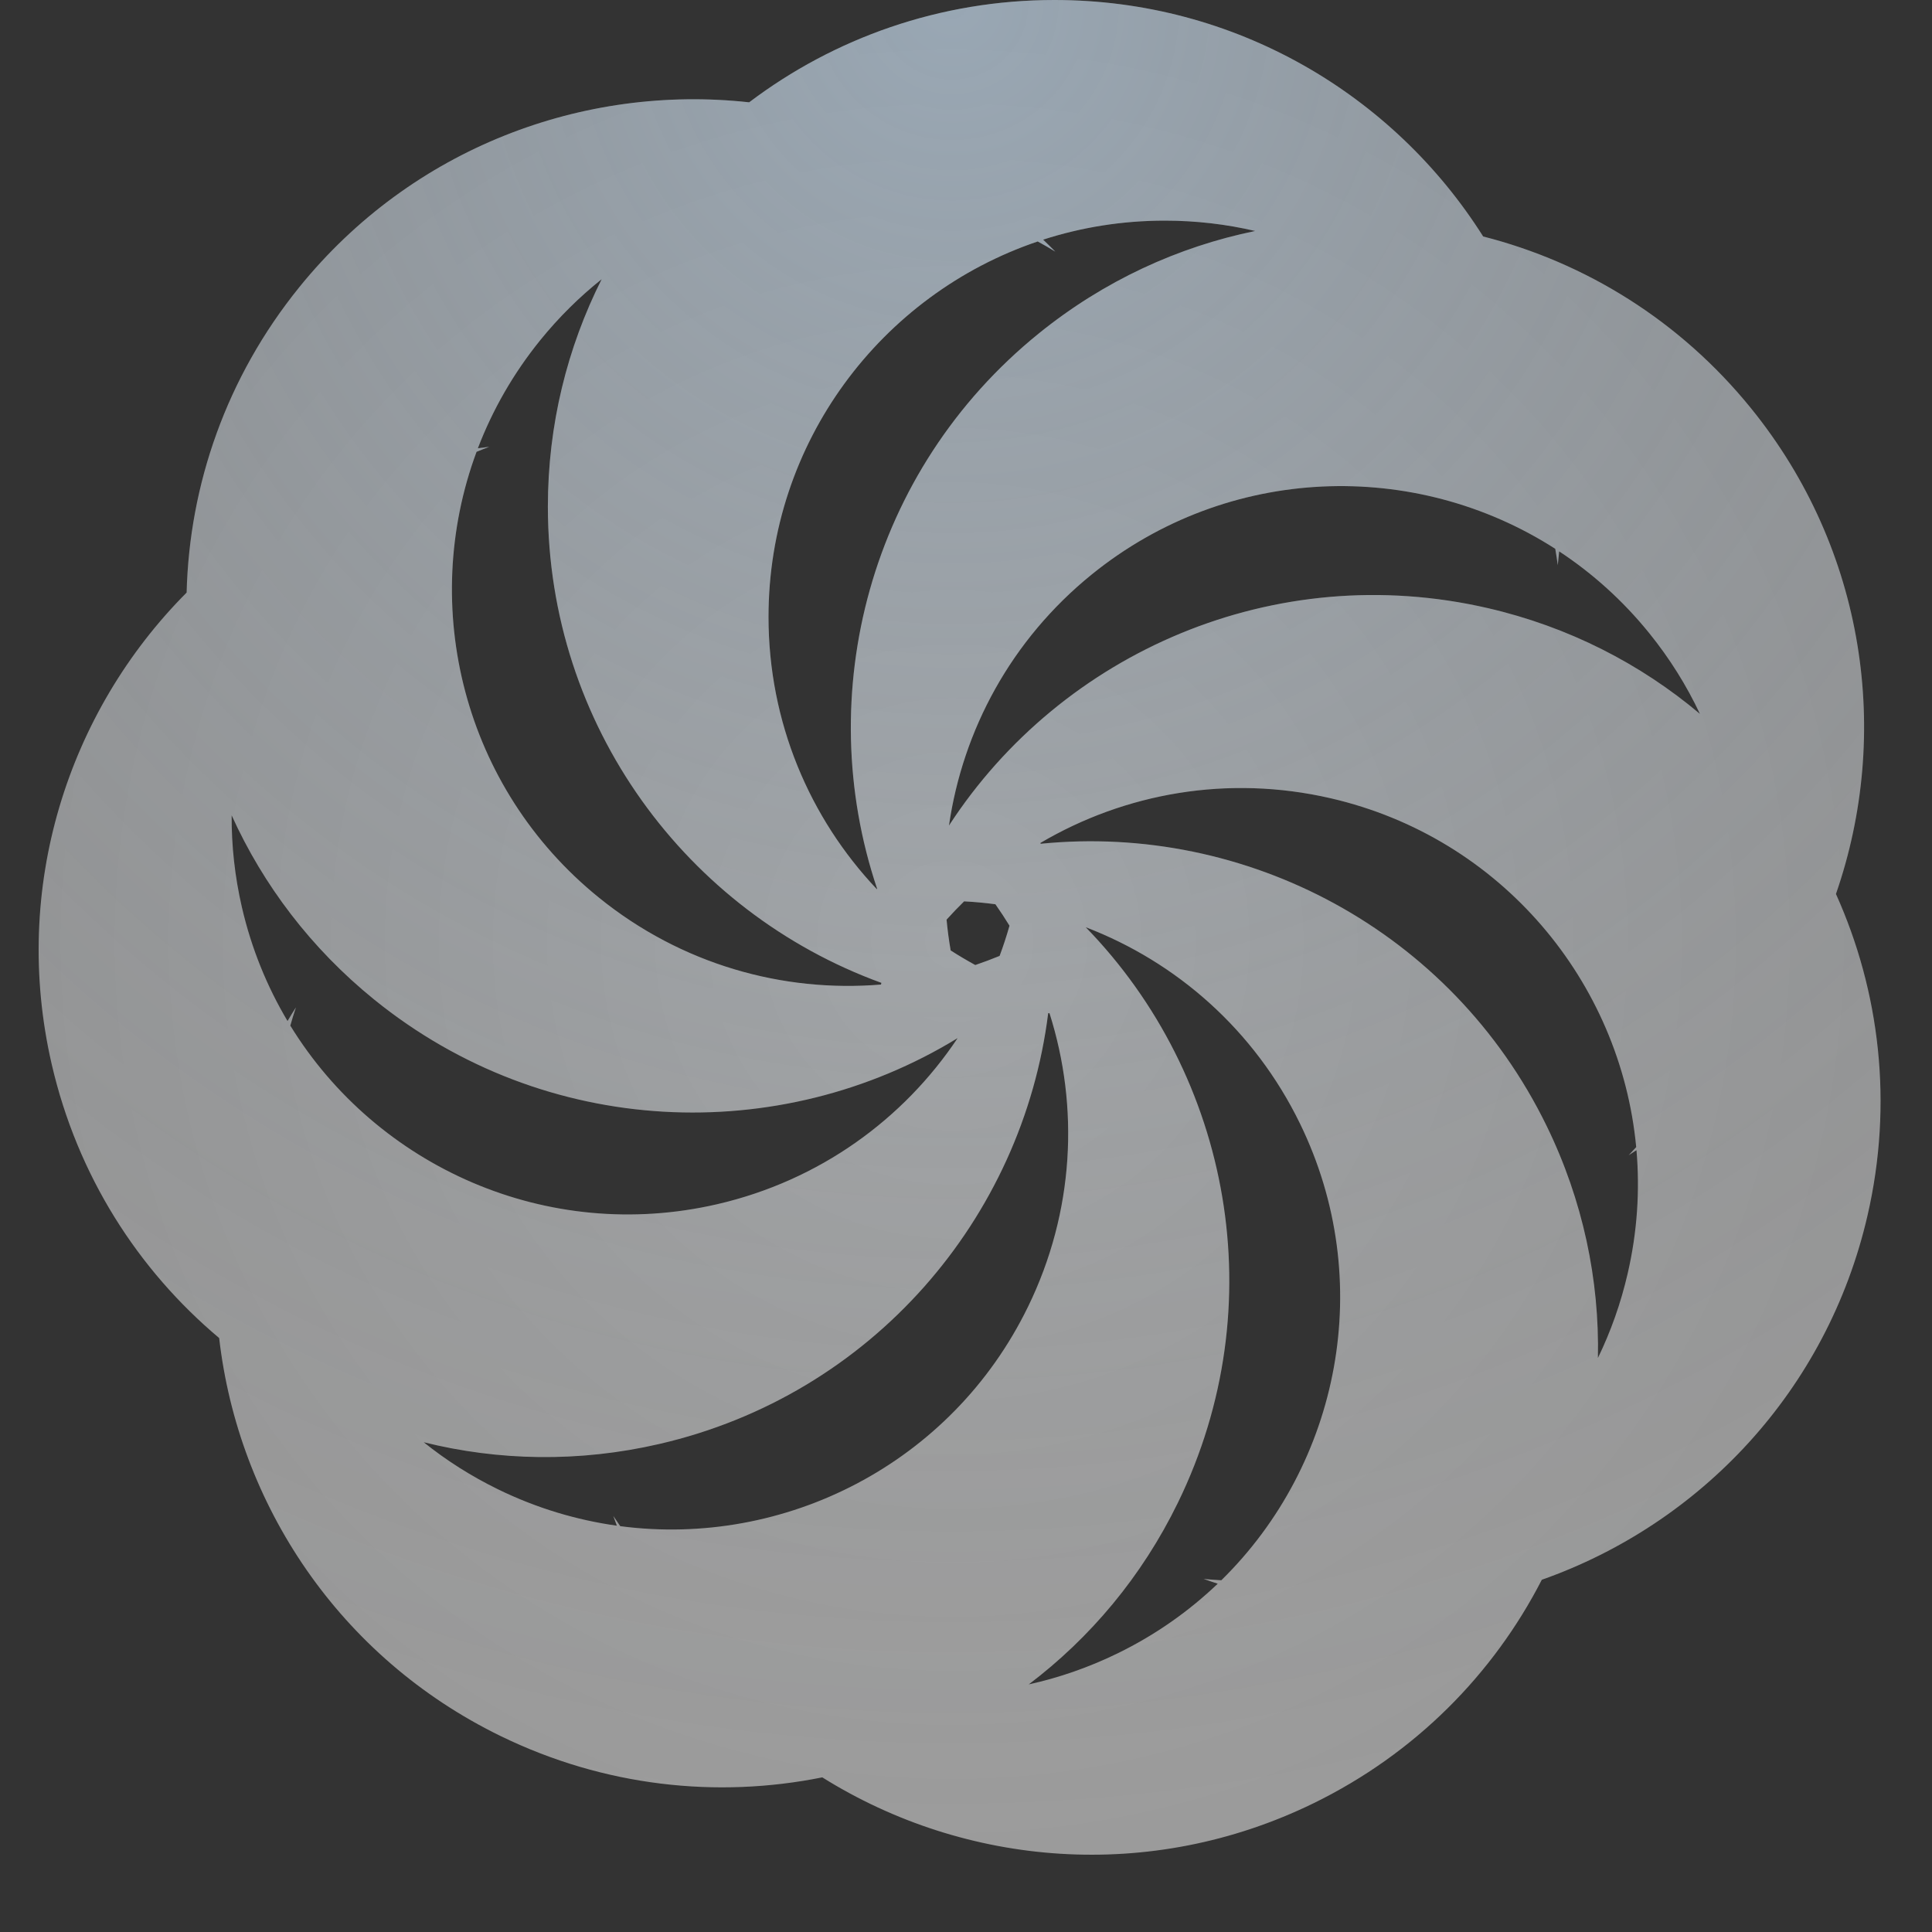 <svg xmlns="http://www.w3.org/2000/svg" width="50" height="50" viewBox="0 0 50 50" xmlns:xlink="http://www.w3.org/1999/xlink">
  <rect x="0" y="0" width="50" height="50" fill="#333333" stroke="none"/>
  <defs>
    <radialGradient id="b" r="50.127%" fx="50%" fy="50%">
      <stop stop-color="#FFFFFF" offset="0%"/>
      <stop stop-color="#E2E2E2" offset="100%"/>
    </radialGradient>
    <radialGradient id="c" cy="0%" r="100%" fx="50%" fy="0%">
      <stop stop-color="#8FCAFF" stop-opacity=".304" offset="0%"/>
      <stop stop-color="#000000" stop-opacity="0" offset="100%"/>
    </radialGradient>
    <path id="a" d="M24.78,26.868 C24.78,26.869 24.781,26.869 24.781,26.87 C23.381,28.966 21.21,30.553 18.56,31.165 C14.154,32.182 9.756,30.194 7.513,26.543 C7.557,26.385 7.606,26.228 7.659,26.071 C7.584,26.187 7.512,26.305 7.441,26.424 C6.91,25.532 6.506,24.544 6.26,23.479 C6.076,22.681 5.99,21.884 5.995,21.1 C6.81,22.899 8.046,24.542 9.686,25.87 C14.117,29.458 20.178,29.683 24.78,26.868 Z M22.8,25.48 C22.803,25.465 22.807,25.451 22.81,25.436 C17.775,23.606 14.179,18.778 14.179,13.111 C14.179,10.995 14.681,8.996 15.571,7.226 C14.997,7.683 14.463,8.21 13.981,8.804 C13.281,9.669 12.744,10.614 12.367,11.601 C12.465,11.587 12.563,11.575 12.661,11.564 C12.55,11.605 12.441,11.648 12.333,11.693 C10.845,15.705 11.988,20.387 15.498,23.229 C17.636,24.96 20.259,25.691 22.8,25.48 Z M19.388,2.648 C21.585,0.986 24.323,0 27.29,0 C31.961,0 36.062,2.442 38.384,6.12 C41.023,6.793 43.475,8.292 45.32,10.571 C48.282,14.228 48.952,18.996 47.514,23.136 C48.65,25.658 49,28.559 48.33,31.462 C47.282,36.002 43.993,39.442 39.902,40.884 C38.653,43.316 36.636,45.379 33.99,46.67 C29.771,48.728 24.988,48.316 21.281,45.998 C18.559,46.546 15.641,46.238 12.953,44.927 C8.776,42.89 6.166,38.926 5.672,34.628 C3.571,32.863 2.004,30.425 1.339,27.545 C0.286,22.982 1.753,18.426 4.83,15.336 C4.901,12.549 5.858,9.763 7.748,7.43 C10.665,3.827 15.098,2.175 19.388,2.648 Z M25.24,24.975 C25.023,24.856 24.81,24.73 24.603,24.597 C24.557,24.332 24.522,24.067 24.497,23.8 C24.644,23.637 24.795,23.48 24.951,23.327 C25.222,23.341 25.492,23.366 25.761,23.402 C25.889,23.583 26.01,23.768 26.126,23.957 C26.051,24.221 25.966,24.482 25.87,24.739 C25.662,24.824 25.452,24.903 25.24,24.975 Z M26.856,6.249 C22.805,7.619 19.889,11.452 19.889,15.966 C19.889,18.693 20.954,21.172 22.69,23.009 C22.694,23.007 22.698,23.005 22.701,23.004 C21.005,17.961 22.503,12.177 26.88,8.633 C28.569,7.265 30.494,6.386 32.485,5.978 C31.734,5.802 30.95,5.71 30.145,5.71 C29.047,5.71 27.988,5.882 26.996,6.202 C27.103,6.304 27.208,6.408 27.311,6.512 C27.161,6.42 27.009,6.332 26.856,6.249 Z M27.127,26.221 C27.138,26.221 27.15,26.221 27.161,26.221 C27.931,28.644 27.807,31.356 26.604,33.821 C24.621,37.888 20.304,40.055 16.052,39.497 C15.991,39.411 15.931,39.323 15.872,39.233 C15.902,39.318 15.932,39.402 15.964,39.485 C14.923,39.339 13.886,39.03 12.89,38.544 C12.191,38.203 11.547,37.792 10.965,37.325 C12.904,37.807 14.983,37.851 17.063,37.37 C22.574,36.098 26.464,31.525 27.127,26.221 Z M26.926,21.815 C29.111,20.528 31.773,20.044 34.438,20.659 C38.855,21.678 41.941,25.409 42.345,29.687 C42.281,29.758 42.216,29.828 42.15,29.897 C42.217,29.854 42.285,29.811 42.352,29.766 C42.442,30.809 42.373,31.884 42.124,32.959 C41.946,33.731 41.686,34.461 41.354,35.144 C41.395,33.129 40.971,31.075 40.027,29.139 C37.552,24.066 32.237,21.305 26.931,21.837 C26.93,21.83 26.928,21.822 26.926,21.815 Z M28.098,23.996 C30.439,24.893 32.458,26.645 33.643,29.076 C35.629,33.148 34.674,37.89 31.608,40.897 C31.455,40.889 31.302,40.877 31.148,40.862 C31.27,40.905 31.392,40.947 31.515,40.986 C30.768,41.7 29.9,42.313 28.921,42.79 C28.173,43.155 27.403,43.42 26.624,43.592 C28.213,42.389 29.551,40.804 30.484,38.89 C32.976,33.782 31.847,27.847 28.098,23.996 Z M24.559,21.366 C24.916,18.9 26.166,16.558 28.255,14.866 C31.782,12.01 36.629,11.878 40.25,14.203 C40.275,14.343 40.296,14.484 40.315,14.626 C40.328,14.508 40.34,14.388 40.351,14.269 C41.21,14.835 41.998,15.54 42.68,16.383 C43.212,17.04 43.65,17.743 43.994,18.475 C42.457,17.181 40.597,16.221 38.504,15.738 C32.986,14.464 27.477,16.877 24.559,21.366 Z"/>
  </defs>
  <g fill="none" fill-rule="evenodd">
    <use fill="url(#b)" fill-opacity=".6" xlink:href="#a"/>
    <use fill="url(#c)" fill-opacity=".8" xlink:href="#a"/>
  </g>
</svg>
